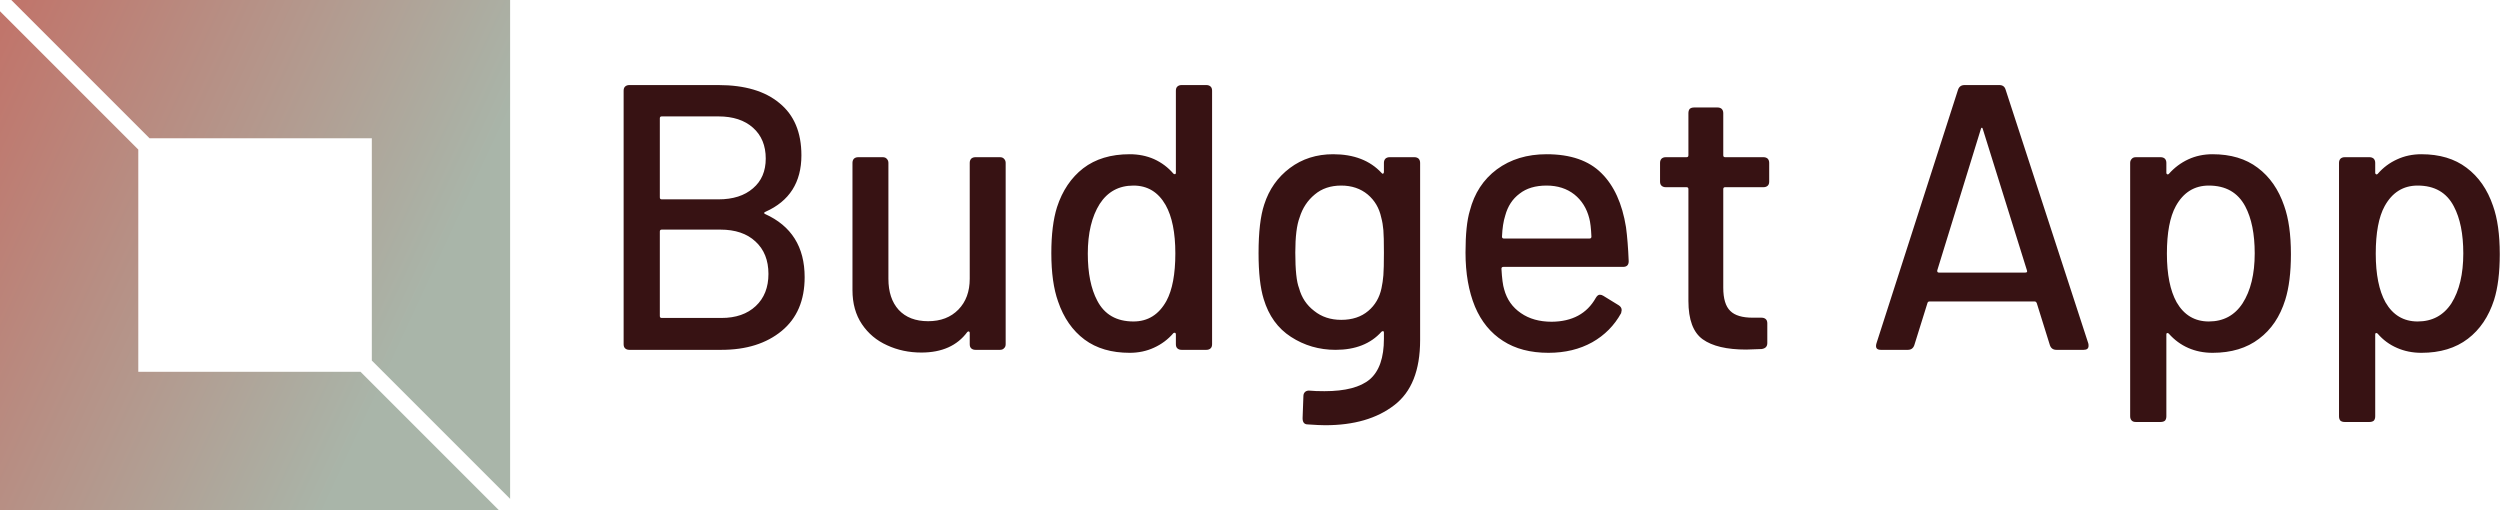 <svg data-v-423bf9ae="" xmlns="http://www.w3.org/2000/svg" viewBox="0 0 441 90" class="iconLeft"><!----><!----><!----><g data-v-423bf9ae="" id="c3e52918-ce2d-4482-b23b-3fd0cac1cc16" fill="#371213" transform="matrix(4.766,0,0,4.766,104.527,-5.012)"><path d="M6.40 8.89L6.40 8.89Q6.31 8.93 6.38 8.97L6.38 8.97L6.38 8.97Q7.85 9.63 7.85 11.31L7.85 11.31L7.85 11.31Q7.85 12.60 7 13.30L7 13.30L7 13.30Q6.15 14 4.77 14L4.77 14L1.36 14L1.36 14Q1.26 14 1.20 13.94L1.20 13.94L1.20 13.94Q1.15 13.89 1.15 13.79L1.15 13.79L1.15 4.41L1.15 4.41Q1.15 4.31 1.20 4.26L1.20 4.26L1.20 4.26Q1.26 4.20 1.36 4.20L1.36 4.20L4.66 4.20L4.66 4.20Q6.12 4.20 6.92 4.87L6.92 4.87L6.92 4.87Q7.73 5.53 7.73 6.80L7.73 6.80L7.73 6.80Q7.73 8.30 6.40 8.89L6.40 8.89ZM2.56 5.36L2.56 5.36Q2.49 5.36 2.49 5.43L2.49 5.43L2.49 8.36L2.49 8.36Q2.49 8.43 2.56 8.43L2.56 8.43L4.66 8.43L4.66 8.43Q5.47 8.43 5.94 8.02L5.94 8.02L5.94 8.02Q6.41 7.62 6.41 6.92L6.41 6.92L6.41 6.92Q6.41 6.20 5.94 5.78L5.94 5.78L5.94 5.78Q5.47 5.36 4.66 5.36L4.66 5.36L2.56 5.36ZM4.77 12.82L4.77 12.82Q5.57 12.82 6.04 12.38L6.04 12.38L6.04 12.38Q6.51 11.94 6.51 11.19L6.51 11.19L6.51 11.19Q6.51 10.43 6.03 9.99L6.03 9.99L6.03 9.99Q5.56 9.55 4.73 9.55L4.73 9.55L2.56 9.55L2.56 9.55Q2.49 9.55 2.49 9.62L2.49 9.62L2.49 12.75L2.49 12.75Q2.49 12.82 2.56 12.82L2.56 12.82L4.77 12.82ZM13.96 7.08L13.96 7.08Q13.96 6.99 14.01 6.93L14.01 6.93L14.01 6.93Q14.07 6.87 14.17 6.87L14.17 6.87L15.08 6.87L15.08 6.87Q15.18 6.87 15.23 6.93L15.23 6.93L15.23 6.93Q15.29 6.99 15.29 7.08L15.29 7.08L15.29 13.79L15.29 13.79Q15.29 13.89 15.23 13.94L15.23 13.94L15.23 13.94Q15.18 14 15.08 14L15.08 14L14.17 14L14.17 14Q14.07 14 14.01 13.94L14.01 13.94L14.01 13.94Q13.96 13.89 13.96 13.79L13.96 13.79L13.96 13.37L13.96 13.37Q13.96 13.33 13.93 13.32L13.93 13.32L13.93 13.32Q13.90 13.31 13.87 13.34L13.87 13.34L13.87 13.34Q13.31 14.10 12.17 14.10L12.17 14.10L12.17 14.10Q11.48 14.10 10.90 13.83L10.90 13.83L10.90 13.83Q10.32 13.57 9.97 13.05L9.97 13.05L9.97 13.05Q9.62 12.53 9.62 11.79L9.62 11.79L9.62 7.08L9.62 7.08Q9.62 6.99 9.67 6.93L9.67 6.93L9.67 6.93Q9.73 6.87 9.83 6.87L9.83 6.87L10.74 6.87L10.74 6.87Q10.84 6.87 10.89 6.93L10.89 6.93L10.89 6.93Q10.95 6.99 10.95 7.08L10.95 7.08L10.95 11.37L10.95 11.37Q10.95 12.10 11.33 12.52L11.33 12.52L11.33 12.52Q11.72 12.94 12.42 12.94L12.42 12.94L12.42 12.94Q13.12 12.94 13.54 12.51L13.54 12.51L13.54 12.51Q13.96 12.08 13.96 11.37L13.96 11.37L13.96 7.08ZM21.59 4.41L21.59 4.41Q21.59 4.31 21.64 4.26L21.64 4.26L21.64 4.26Q21.70 4.20 21.80 4.20L21.80 4.20L22.72 4.20L22.72 4.20Q22.82 4.20 22.88 4.26L22.88 4.26L22.88 4.26Q22.93 4.31 22.93 4.41L22.93 4.41L22.93 13.79L22.93 13.79Q22.93 13.89 22.88 13.94L22.88 13.94L22.88 13.94Q22.82 14 22.72 14L22.72 14L21.80 14L21.80 14Q21.70 14 21.64 13.94L21.64 13.94L21.64 13.94Q21.59 13.89 21.59 13.79L21.59 13.79L21.59 13.43L21.59 13.43Q21.59 13.38 21.56 13.37L21.56 13.37L21.56 13.37Q21.53 13.36 21.50 13.38L21.50 13.38L21.50 13.38Q21.20 13.73 20.78 13.92L20.78 13.92L20.78 13.92Q20.37 14.11 19.88 14.11L19.88 14.11L19.88 14.11Q18.87 14.11 18.21 13.62L18.21 13.62L18.21 13.62Q17.54 13.12 17.23 12.21L17.23 12.21L17.23 12.21Q16.98 11.51 16.98 10.42L16.98 10.42L16.98 10.42Q16.98 9.39 17.19 8.72L17.19 8.72L17.19 8.72Q17.49 7.80 18.16 7.28L18.16 7.28L18.16 7.28Q18.84 6.76 19.88 6.76L19.88 6.76L19.88 6.76Q20.37 6.76 20.78 6.94L20.78 6.94L20.78 6.94Q21.20 7.13 21.50 7.48L21.50 7.48L21.50 7.48Q21.53 7.50 21.56 7.50L21.56 7.50L21.56 7.50Q21.59 7.49 21.59 7.45L21.59 7.45L21.59 4.41ZM21.24 12.19L21.24 12.19Q21.57 11.58 21.57 10.43L21.57 10.43L21.57 10.43Q21.57 9.28 21.21 8.64L21.21 8.64L21.21 8.64Q20.80 7.92 20.02 7.92L20.02 7.92L20.02 7.92Q19.21 7.92 18.77 8.60L18.77 8.60L18.77 8.60Q18.33 9.30 18.33 10.44L18.33 10.44L18.33 10.44Q18.33 11.52 18.68 12.18L18.68 12.18L18.68 12.18Q19.08 12.95 20.02 12.95L20.02 12.95L20.02 12.95Q20.82 12.95 21.24 12.19L21.24 12.19ZM29.29 7.08L29.29 7.08Q29.29 6.99 29.34 6.93L29.34 6.93L29.34 6.93Q29.40 6.87 29.50 6.87L29.50 6.87L30.42 6.87L30.42 6.87Q30.52 6.87 30.58 6.93L30.58 6.93L30.58 6.93Q30.63 6.99 30.63 7.08L30.63 7.08L30.63 13.64L30.63 13.64Q30.63 15.32 29.67 16.05L29.67 16.05L29.67 16.05Q28.71 16.79 27.12 16.79L27.12 16.79L27.12 16.79Q26.89 16.79 26.47 16.76L26.47 16.76L26.47 16.76Q26.28 16.76 26.28 16.53L26.28 16.53L26.31 15.71L26.31 15.71Q26.31 15.61 26.38 15.55L26.38 15.55L26.38 15.55Q26.45 15.50 26.54 15.51L26.54 15.51L26.54 15.51Q26.74 15.53 27.09 15.53L27.09 15.53L27.09 15.53Q28.25 15.53 28.77 15.09L28.77 15.09L28.77 15.09Q29.29 14.64 29.29 13.59L29.29 13.59L29.29 13.36L29.29 13.36Q29.29 13.31 29.26 13.31L29.26 13.31L29.26 13.31Q29.23 13.30 29.20 13.33L29.20 13.33L29.20 13.33Q28.60 14 27.50 14L27.50 14L27.50 14Q26.59 14 25.85 13.52L25.85 13.52L25.85 13.52Q25.12 13.05 24.84 12.12L24.84 12.12L24.84 12.12Q24.65 11.51 24.65 10.42L24.65 10.42L24.65 10.42Q24.65 9.25 24.86 8.62L24.86 8.62L24.86 8.62Q25.13 7.78 25.81 7.27L25.81 7.27L25.81 7.27Q26.49 6.76 27.41 6.76L27.41 6.76L27.41 6.76Q28.56 6.76 29.20 7.45L29.20 7.45L29.20 7.45Q29.23 7.49 29.26 7.48L29.26 7.48L29.26 7.48Q29.29 7.46 29.29 7.42L29.29 7.42L29.29 7.08ZM29.20 11.72L29.20 11.72Q29.25 11.49 29.27 11.24L29.27 11.24L29.27 11.24Q29.29 10.99 29.29 10.40L29.29 10.40L29.29 10.40Q29.29 9.81 29.27 9.57L29.27 9.57L29.27 9.57Q29.25 9.32 29.19 9.10L29.19 9.10L29.19 9.10Q29.08 8.58 28.69 8.25L28.69 8.25L28.69 8.25Q28.29 7.92 27.71 7.92L27.71 7.92L27.71 7.92Q27.12 7.92 26.73 8.25L26.73 8.25L26.73 8.25Q26.33 8.58 26.17 9.10L26.17 9.10L26.17 9.10Q26.01 9.52 26.01 10.40L26.01 10.40L26.01 10.40Q26.01 11.37 26.15 11.72L26.15 11.72L26.15 11.72Q26.29 12.24 26.71 12.56L26.71 12.56L26.71 12.56Q27.12 12.89 27.71 12.89L27.71 12.89L27.71 12.89Q28.32 12.89 28.71 12.56L28.71 12.56L28.71 12.56Q29.09 12.24 29.20 11.72L29.20 11.72ZM35.50 12.96L35.50 12.96Q36.64 12.95 37.13 12.08L37.13 12.08L37.13 12.08Q37.20 11.96 37.28 11.96L37.28 11.96L37.28 11.96Q37.35 11.96 37.41 12.00L37.41 12.00L37.98 12.35L37.98 12.35Q38.09 12.42 38.09 12.53L38.09 12.53L38.07 12.64L38.07 12.64Q37.69 13.33 37.00 13.72L37.00 13.72L37.00 13.72Q36.30 14.11 35.38 14.11L35.38 14.11L35.38 14.11Q34.38 14.11 33.70 13.67L33.70 13.67L33.70 13.67Q33.01 13.23 32.66 12.40L32.66 12.40L32.66 12.40Q32.31 11.55 32.31 10.40L32.31 10.40L32.31 10.40Q32.31 9.38 32.47 8.85L32.47 8.85L32.47 8.85Q32.72 7.88 33.47 7.32L33.47 7.32L33.47 7.32Q34.23 6.76 35.31 6.76L35.31 6.76L35.31 6.76Q36.64 6.76 37.34 7.46L37.34 7.46L37.34 7.46Q38.04 8.15 38.25 9.46L38.25 9.46L38.25 9.46Q38.32 9.98 38.35 10.72L38.35 10.72L38.35 10.72Q38.35 10.93 38.14 10.93L38.14 10.93L33.71 10.93L33.71 10.93Q33.64 10.93 33.64 11.00L33.64 11.00L33.64 11.00Q33.67 11.54 33.74 11.76L33.74 11.76L33.74 11.76Q33.89 12.32 34.36 12.64L34.36 12.64L34.36 12.64Q34.82 12.96 35.50 12.96L35.50 12.96ZM35.31 7.92L35.31 7.92Q34.69 7.92 34.31 8.22L34.31 8.22L34.31 8.22Q33.92 8.51 33.78 9.03L33.78 9.03L33.78 9.03Q33.68 9.34 33.66 9.81L33.66 9.81L33.66 9.81Q33.66 9.88 33.73 9.88L33.73 9.88L36.90 9.88L36.90 9.88Q36.97 9.88 36.97 9.81L36.97 9.81L36.97 9.81Q36.95 9.35 36.89 9.13L36.89 9.13L36.89 9.13Q36.75 8.58 36.34 8.25L36.34 8.25L36.34 8.25Q35.92 7.92 35.31 7.92L35.31 7.92ZM43.55 7.77L43.55 7.77Q43.55 7.87 43.50 7.92L43.50 7.92L43.50 7.92Q43.44 7.98 43.34 7.98L43.34 7.98L41.92 7.98L41.92 7.98Q41.85 7.98 41.85 8.05L41.85 8.05L41.85 11.70L41.85 11.70Q41.85 12.31 42.11 12.56L42.11 12.56L42.11 12.56Q42.36 12.81 42.94 12.81L42.94 12.81L43.27 12.81L43.27 12.81Q43.37 12.81 43.43 12.87L43.43 12.87L43.43 12.87Q43.48 12.92 43.48 13.02L43.48 13.02L43.48 13.75L43.48 13.75Q43.48 13.94 43.27 13.97L43.27 13.97L42.70 13.99L42.70 13.99Q41.62 13.99 41.09 13.61L41.09 13.61L41.09 13.61Q40.56 13.23 40.56 12.19L40.56 12.19L40.56 8.05L40.56 8.05Q40.56 7.98 40.49 7.98L40.49 7.98L39.72 7.98L39.72 7.98Q39.62 7.98 39.56 7.92L39.56 7.92L39.56 7.92Q39.51 7.87 39.51 7.77L39.51 7.77L39.51 7.08L39.51 7.08Q39.51 6.99 39.56 6.93L39.56 6.93L39.56 6.93Q39.62 6.87 39.72 6.87L39.72 6.87L40.49 6.87L40.49 6.87Q40.56 6.87 40.56 6.80L40.56 6.80L40.56 5.24L40.56 5.24Q40.56 5.14 40.61 5.08L40.61 5.08L40.61 5.08Q40.67 5.03 40.77 5.03L40.77 5.03L41.64 5.03L41.64 5.03Q41.73 5.03 41.79 5.08L41.79 5.08L41.79 5.08Q41.85 5.14 41.85 5.24L41.85 5.24L41.85 6.80L41.85 6.80Q41.85 6.87 41.92 6.87L41.92 6.87L43.34 6.87L43.34 6.87Q43.44 6.87 43.50 6.93L43.50 6.93L43.50 6.93Q43.55 6.99 43.55 7.08L43.55 7.08L43.55 7.77ZM54.18 14L54.18 14Q54.00 14 53.94 13.83L53.94 13.83L53.45 12.26L53.45 12.26Q53.42 12.21 53.38 12.21L53.38 12.21L49.48 12.21L49.48 12.21Q49.43 12.21 49.41 12.26L49.41 12.26L48.92 13.83L48.92 13.83Q48.86 14 48.68 14L48.68 14L47.68 14L47.68 14Q47.45 14 47.52 13.76L47.52 13.76L50.54 4.37L50.54 4.37Q50.60 4.20 50.78 4.20L50.78 4.20L52.07 4.20L52.07 4.20Q52.25 4.20 52.30 4.37L52.30 4.37L55.36 13.76L55.36 13.76Q55.37 13.79 55.37 13.85L55.37 13.85L55.37 13.85Q55.37 14 55.19 14L55.19 14L54.18 14ZM49.77 11.06L49.77 11.06Q49.76 11.14 49.83 11.14L49.83 11.14L53.03 11.14L53.03 11.14Q53.12 11.14 53.09 11.06L53.09 11.06L51.46 5.84L51.46 5.84Q51.45 5.78 51.42 5.78L51.42 5.78L51.42 5.78Q51.39 5.78 51.38 5.84L51.38 5.84L49.77 11.06ZM62.61 8.67L62.61 8.67Q62.86 9.37 62.86 10.46L62.86 10.46L62.86 10.46Q62.86 11.48 62.65 12.15L62.65 12.15L62.65 12.15Q62.36 13.08 61.68 13.59L61.68 13.59L61.68 13.59Q61.00 14.11 59.96 14.11L59.96 14.11L59.96 14.11Q59.47 14.11 59.06 13.93L59.06 13.93L59.06 13.93Q58.65 13.75 58.34 13.40L58.34 13.40L58.34 13.40Q58.31 13.37 58.28 13.38L58.28 13.38L58.28 13.38Q58.25 13.38 58.25 13.43L58.25 13.43L58.25 16.46L58.25 16.46Q58.25 16.56 58.20 16.62L58.20 16.62L58.20 16.62Q58.14 16.67 58.04 16.67L58.04 16.67L57.12 16.67L57.12 16.67Q57.02 16.67 56.97 16.62L56.97 16.62L56.97 16.62Q56.91 16.56 56.91 16.46L56.91 16.46L56.91 7.08L56.91 7.08Q56.91 6.99 56.97 6.93L56.97 6.93L56.97 6.93Q57.02 6.87 57.12 6.87L57.12 6.87L58.04 6.87L58.04 6.87Q58.14 6.87 58.20 6.93L58.20 6.93L58.20 6.93Q58.25 6.99 58.25 7.08L58.25 7.08L58.25 7.45L58.25 7.45Q58.25 7.49 58.28 7.50L58.28 7.50L58.28 7.50Q58.31 7.52 58.34 7.49L58.34 7.49L58.34 7.49Q58.65 7.14 59.06 6.95L59.06 6.95L59.06 6.95Q59.47 6.76 59.96 6.76L59.96 6.76L59.96 6.76Q60.97 6.76 61.63 7.26L61.63 7.26L61.63 7.26Q62.30 7.76 62.61 8.67L62.61 8.67ZM61.07 12.28L61.07 12.28Q61.52 11.58 61.52 10.43L61.52 10.43L61.52 10.43Q61.52 9.35 61.17 8.69L61.17 8.69L61.17 8.69Q60.76 7.92 59.82 7.92L59.82 7.92L59.82 7.92Q59.02 7.92 58.60 8.68L58.60 8.68L58.60 8.68Q58.27 9.28 58.27 10.44L58.27 10.44L58.27 10.44Q58.27 11.59 58.63 12.24L58.63 12.24L58.63 12.24Q59.04 12.95 59.82 12.95L59.82 12.95L59.82 12.95Q60.63 12.95 61.07 12.28L61.07 12.28ZM70.34 8.67L70.34 8.67Q70.59 9.37 70.59 10.46L70.59 10.46L70.59 10.46Q70.59 11.48 70.38 12.15L70.38 12.15L70.38 12.15Q70.08 13.08 69.41 13.59L69.41 13.59L69.41 13.59Q68.73 14.11 67.69 14.11L67.69 14.11L67.69 14.11Q67.20 14.11 66.79 13.93L66.79 13.93L66.79 13.93Q66.37 13.75 66.07 13.40L66.07 13.40L66.07 13.40Q66.04 13.37 66.01 13.38L66.01 13.38L66.01 13.38Q65.98 13.38 65.98 13.43L65.98 13.43L65.98 16.46L65.98 16.46Q65.98 16.56 65.93 16.62L65.93 16.62L65.93 16.62Q65.87 16.67 65.77 16.67L65.77 16.67L64.85 16.67L64.85 16.67Q64.75 16.67 64.69 16.62L64.69 16.62L64.69 16.62Q64.64 16.56 64.64 16.46L64.64 16.46L64.64 7.08L64.64 7.08Q64.64 6.99 64.69 6.93L64.69 6.93L64.69 6.93Q64.75 6.87 64.85 6.87L64.85 6.87L65.77 6.87L65.77 6.87Q65.87 6.87 65.93 6.93L65.93 6.93L65.93 6.93Q65.98 6.99 65.98 7.08L65.98 7.08L65.98 7.45L65.98 7.45Q65.98 7.49 66.01 7.50L66.01 7.50L66.01 7.50Q66.04 7.52 66.07 7.49L66.07 7.49L66.07 7.49Q66.37 7.14 66.79 6.95L66.79 6.95L66.79 6.95Q67.20 6.76 67.69 6.76L67.69 6.76L67.69 6.76Q68.70 6.76 69.36 7.26L69.36 7.26L69.36 7.26Q70.03 7.76 70.34 8.67L70.34 8.67ZM68.80 12.28L68.80 12.28Q69.24 11.58 69.24 10.43L69.24 10.43L69.24 10.43Q69.24 9.35 68.89 8.69L68.89 8.69L68.89 8.69Q68.49 7.92 67.55 7.92L67.55 7.92L67.55 7.92Q66.75 7.92 66.33 8.68L66.33 8.68L66.33 8.68Q66.00 9.28 66.00 10.44L66.00 10.44L66.00 10.44Q66.00 11.59 66.36 12.24L66.36 12.24L66.36 12.24Q66.77 12.95 67.55 12.95L67.55 12.95L67.55 12.95Q68.36 12.95 68.80 12.28L68.80 12.28Z"></path></g><defs data-v-423bf9ae=""><linearGradient data-v-423bf9ae="" gradientTransform="rotate(25)" id="0ef2c550-514a-4166-9d31-0cad8d49988d" x1="0%" y1="0%" x2="100%" y2="0%"><stop data-v-423bf9ae="" offset="0%" style="stop-color: rgb(193, 115, 105); stop-opacity: 1;"></stop><stop data-v-423bf9ae="" offset="100%" style="stop-color: rgb(169, 181, 169); stop-opacity: 1;"></stop></linearGradient></defs><g data-v-423bf9ae="" id="f728b89e-8c08-4264-a7df-bb1819ec9ec9" transform="matrix(2.812,0,0,2.812,0,0)" stroke="none" fill="url(#0ef2c550-514a-4166-9d31-0cad8d49988d)"><path d="M9.382 8.675h13.943v13.943L32 31.293V0H.707zM22.618 23.325H8.675V9.382L0 .707V32h31.293z"></path></g><!----></svg>